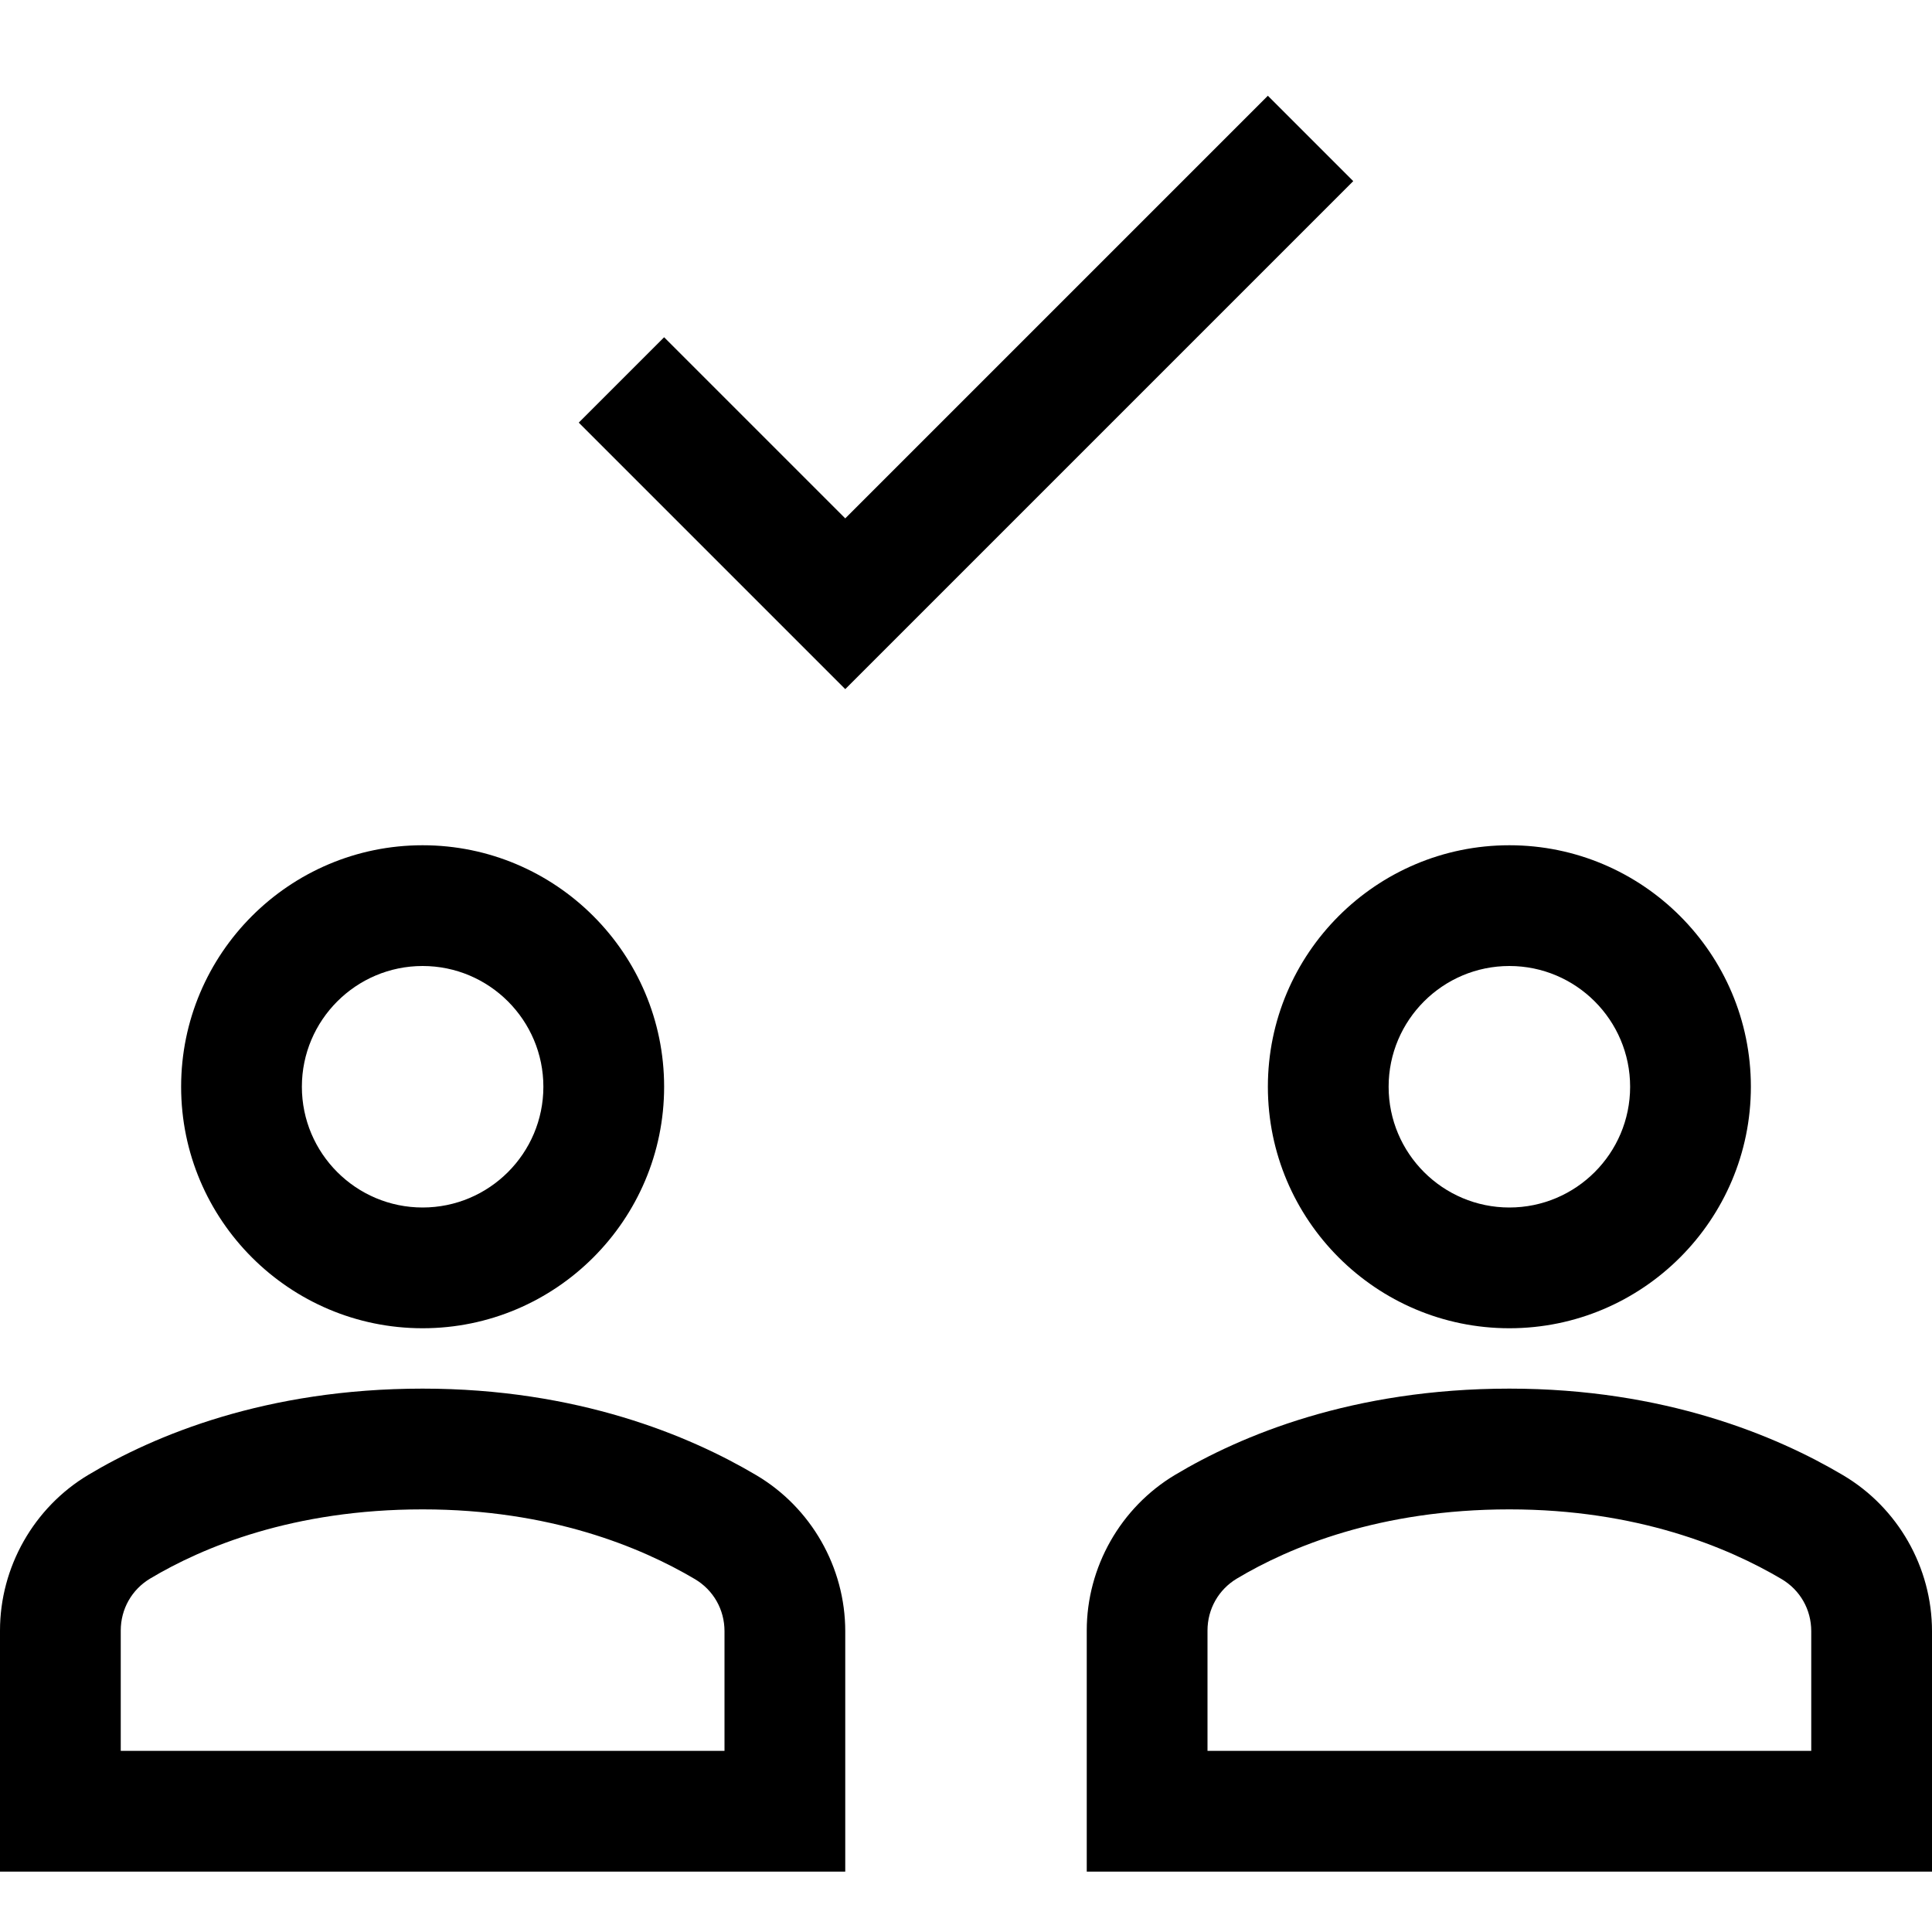 <?xml version="1.0" encoding="utf-8"?>
<!-- Generator: Adobe Illustrator 20.0.0, SVG Export Plug-In . SVG Version: 6.00 Build 0)  -->
<!DOCTYPE svg PUBLIC "-//W3C//DTD SVG 1.1//EN" "http://www.w3.org/Graphics/SVG/1.1/DTD/svg11.dtd">
<svg version="1.1" id="Layer_1" xmlns="http://www.w3.org/2000/svg" xmlns:xlink="http://www.w3.org/1999/xlink" x="0px" y="0px"
	 width="32px" height="32px" viewBox="0 0 32 32" enable-background="new 0 0 32 32" xml:space="preserve">
<path d="M25,22c2.206,0,4-1.794,4-4s-1.794-4-4-4s-4,1.794-4,4S22.794,22,25,22z M25,16c1.103,0,2,0.897,2,2s-0.897,2-2,2
	s-2-0.897-2-2S23.897,16,25,16z"/>
<path d="M3,18c0,2.206,1.794,4,4,4s4-1.794,4-4s-1.794-4-4-4S3,15.794,3,18z M9,18c0,1.103-0.897,2-2,2s-2-0.897-2-2s0.897-2,2-2
	S9,16.897,9,18z"/>
<path d="M14,27.018c0-1.058-0.565-2.048-1.475-2.585C11.421,23.779,9.565,23,7,23c-2.6,0-4.446,0.776-5.538,1.429
	C0.561,24.968,0,25.955,0,27.007V31h14V27.018z M12,29H2v-1.993c0-0.357,0.183-0.679,0.487-0.861C3.362,25.623,4.856,25,7,25
	c2.113,0,3.617,0.627,4.508,1.154C11.816,26.336,12,26.659,12,27.018V29z"/>
<path d="M30.525,24.433C29.421,23.779,27.565,23,25,23c-2.6,0-4.446,0.776-5.538,1.429C18.561,24.968,18,25.955,18,27.007V31h14
	v-3.982C32,25.96,31.435,24.97,30.525,24.433z M30,29H20v-1.993c0-0.357,0.183-0.679,0.487-0.861C21.362,25.623,22.856,25,25,25
	c2.113,0,3.617,0.627,4.508,1.154C29.816,26.336,30,26.659,30,27.018V29z"/>
<polygon points="14,8.586 11,5.586 9.586,7 14,11.414 22.414,3 21,1.586 "/>
</svg>
